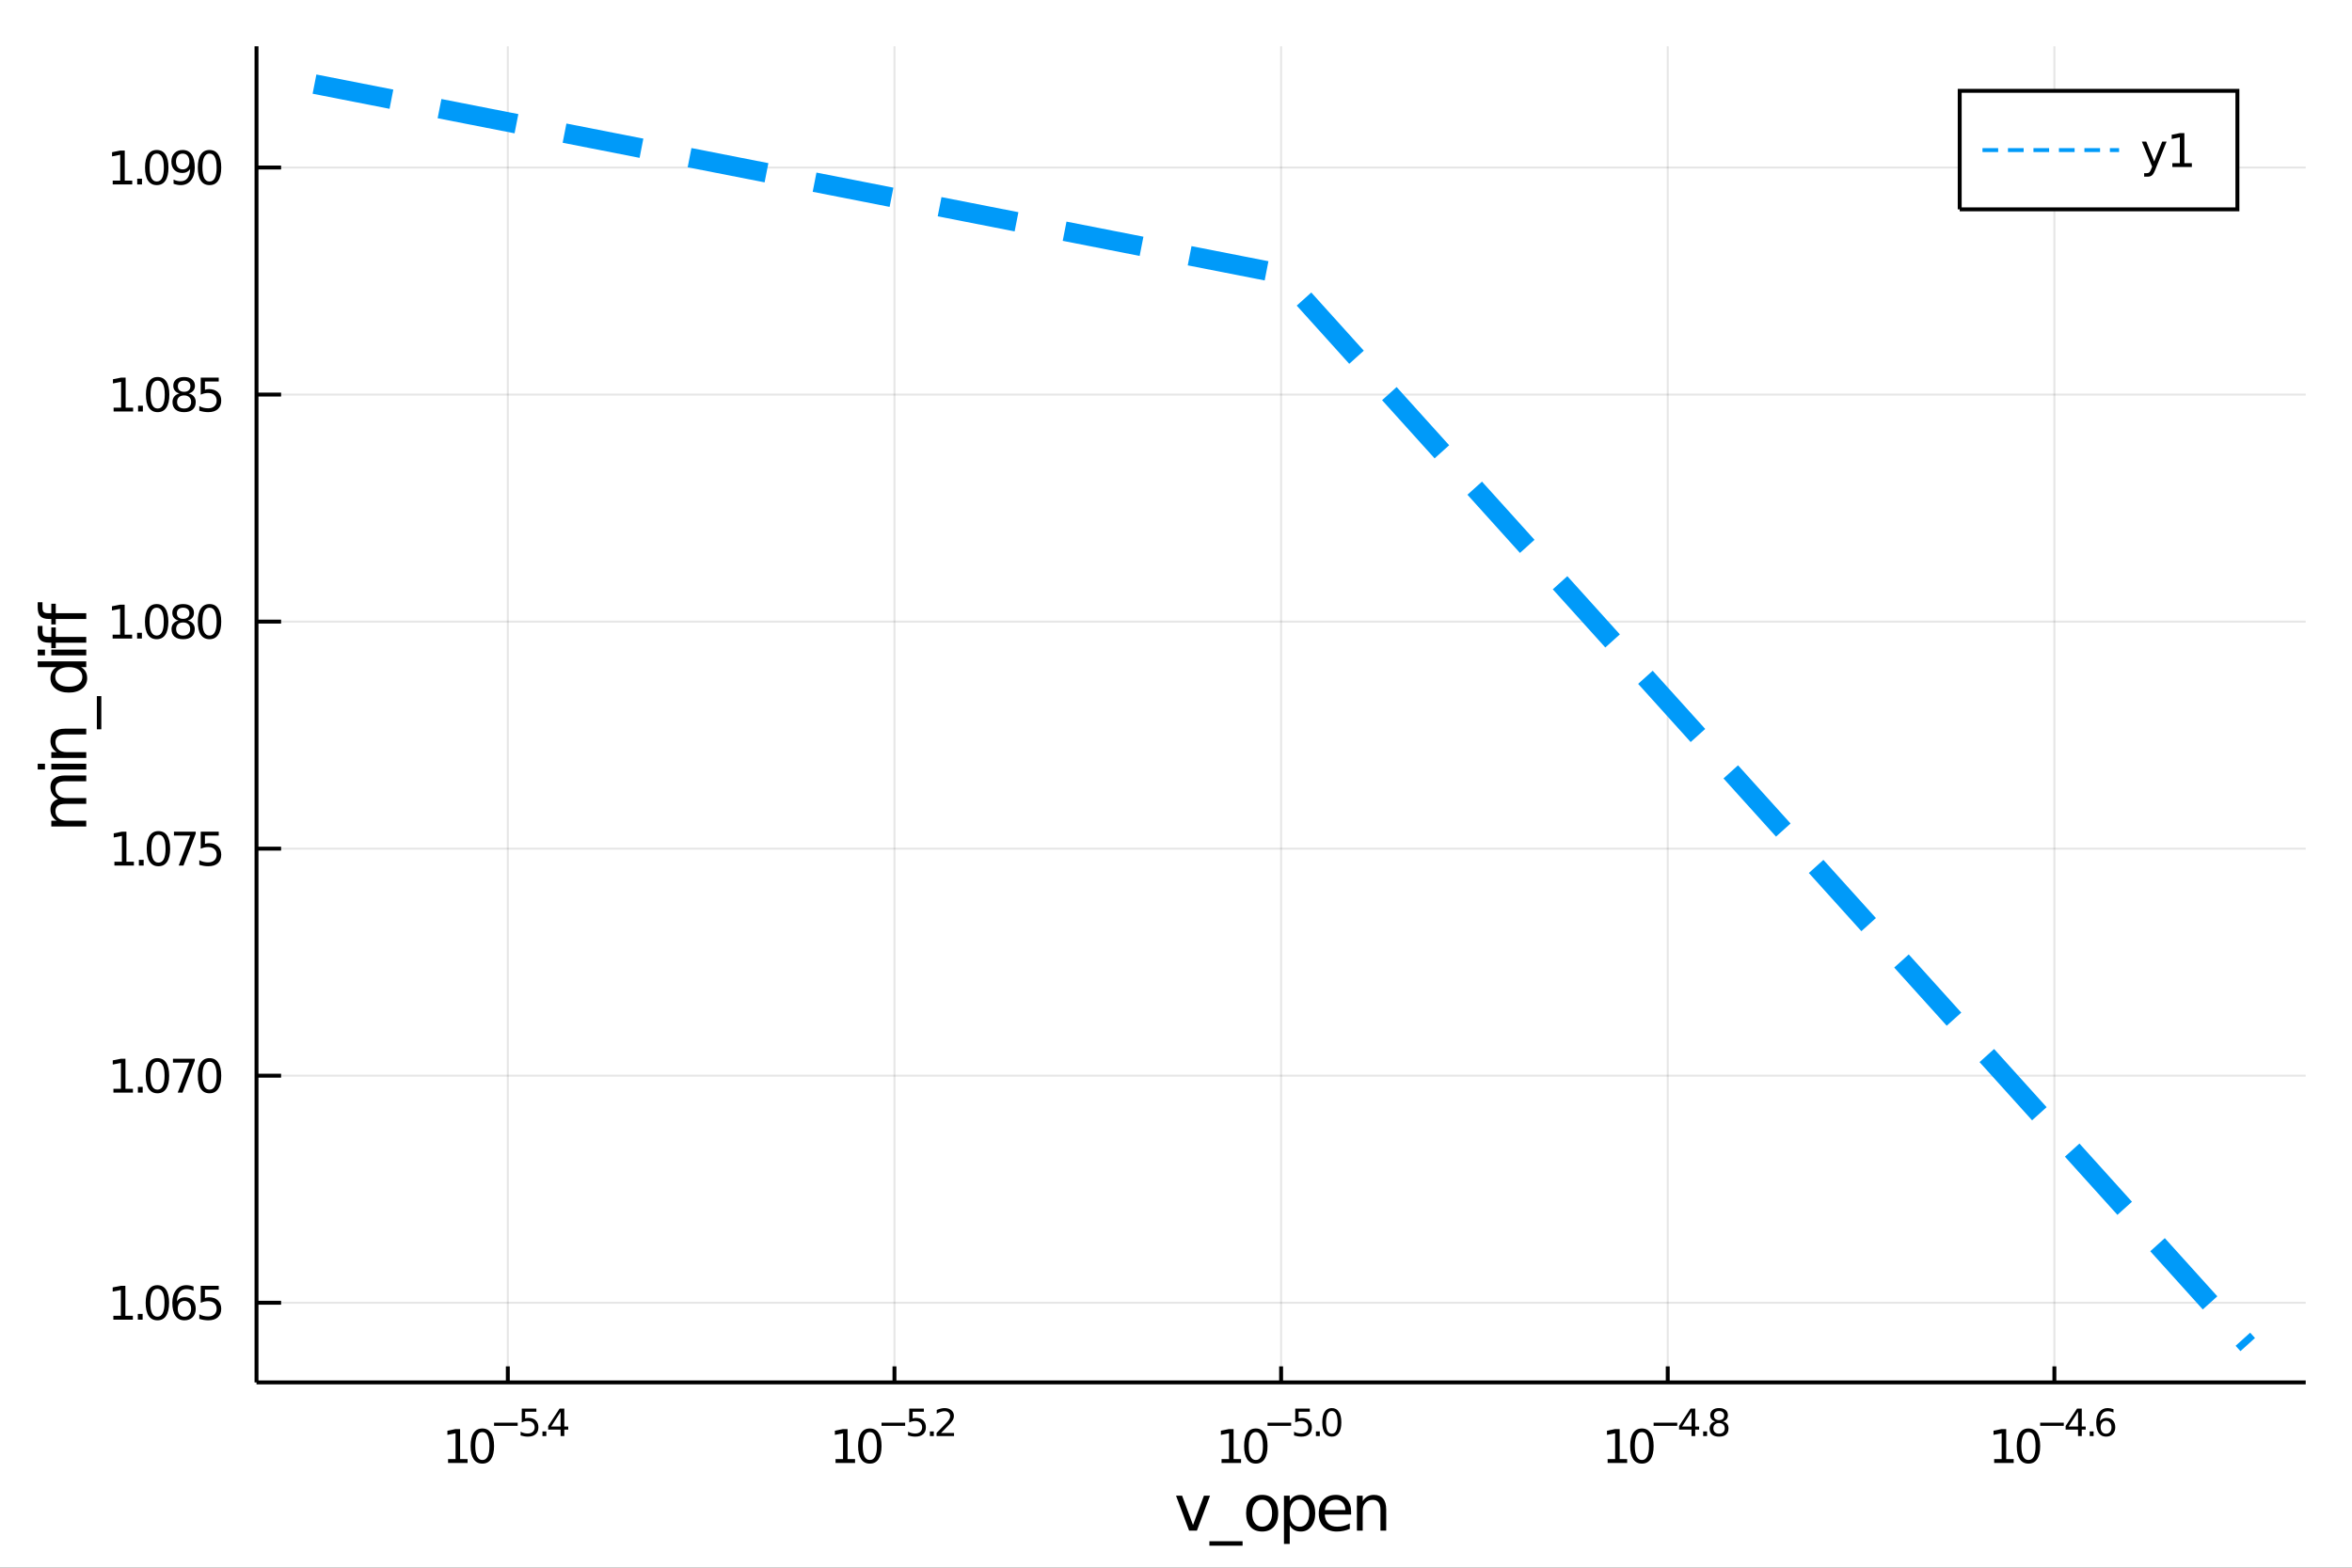 <?xml version="1.0" encoding="utf-8"?>
<svg xmlns="http://www.w3.org/2000/svg" xmlns:xlink="http://www.w3.org/1999/xlink" width="600" height="400" viewBox="0 0 2400 1600">
<rect x="0" y="0" width="2400" height="1600" fill="#333333" stroke="none"/>
<defs>
  <clipPath id="clip880">
    <rect x="0" y="0" width="2400" height="1600"/>
  </clipPath>
</defs>
<path clip-path="url(#clip880)" d="
M0 1600 L2400 1600 L2400 0 L0 0  Z
  " fill="#ffffff" fill-rule="evenodd" fill-opacity="1"/>
<defs>
  <clipPath id="clip881">
    <rect x="480" y="0" width="1681" height="1600"/>
  </clipPath>
</defs>
<path clip-path="url(#clip880)" d="
M261.741 1410.9 L2352.76 1410.9 L2352.76 47.244 L261.741 47.244  Z
  " fill="#ffffff" fill-rule="evenodd" fill-opacity="1"/>
<defs>
  <clipPath id="clip882">
    <rect x="261" y="47" width="2092" height="1365"/>
  </clipPath>
</defs>
<polyline clip-path="url(#clip882)" style="stroke:#000000; stroke-width:2; stroke-opacity:0.1; fill:none" points="
  518.186,1410.9 518.186,47.244 
  "/>
<polyline clip-path="url(#clip882)" style="stroke:#000000; stroke-width:2; stroke-opacity:0.1; fill:none" points="
  912.717,1410.9 912.717,47.244 
  "/>
<polyline clip-path="url(#clip882)" style="stroke:#000000; stroke-width:2; stroke-opacity:0.1; fill:none" points="
  1307.25,1410.9 1307.25,47.244 
  "/>
<polyline clip-path="url(#clip882)" style="stroke:#000000; stroke-width:2; stroke-opacity:0.1; fill:none" points="
  1701.78,1410.9 1701.78,47.244 
  "/>
<polyline clip-path="url(#clip882)" style="stroke:#000000; stroke-width:2; stroke-opacity:0.1; fill:none" points="
  2096.31,1410.9 2096.31,47.244 
  "/>
<polyline clip-path="url(#clip880)" style="stroke:#000000; stroke-width:4; stroke-opacity:1; fill:none" points="
  261.741,1410.9 2352.76,1410.9 
  "/>
<polyline clip-path="url(#clip880)" style="stroke:#000000; stroke-width:4; stroke-opacity:1; fill:none" points="
  518.186,1410.9 518.186,1394.53 
  "/>
<polyline clip-path="url(#clip880)" style="stroke:#000000; stroke-width:4; stroke-opacity:1; fill:none" points="
  912.717,1410.9 912.717,1394.53 
  "/>
<polyline clip-path="url(#clip880)" style="stroke:#000000; stroke-width:4; stroke-opacity:1; fill:none" points="
  1307.25,1410.9 1307.25,1394.53 
  "/>
<polyline clip-path="url(#clip880)" style="stroke:#000000; stroke-width:4; stroke-opacity:1; fill:none" points="
  1701.78,1410.9 1701.78,1394.53 
  "/>
<polyline clip-path="url(#clip880)" style="stroke:#000000; stroke-width:4; stroke-opacity:1; fill:none" points="
  2096.31,1410.9 2096.31,1394.53 
  "/>
<path clip-path="url(#clip880)" d="M 0 0 M457.22 1489.17 L464.859 1489.17 L464.859 1462.8 L456.549 1464.47 L456.549 1460.21 L464.813 1458.54 L469.489 1458.54 L469.489 1489.17 L477.127 1489.17 L477.127 1493.1 L457.22 1493.1 L457.22 1489.17 Z" fill="#000000" fill-rule="evenodd" fill-opacity="1" /><path clip-path="url(#clip880)" d="M 0 0 M492.197 1461.62 Q488.586 1461.62 486.757 1465.19 Q484.951 1468.73 484.951 1475.86 Q484.951 1482.97 486.757 1486.53 Q488.586 1490.07 492.197 1490.07 Q495.831 1490.07 497.637 1486.53 Q499.465 1482.97 499.465 1475.86 Q499.465 1468.73 497.637 1465.19 Q495.831 1461.62 492.197 1461.62 M492.197 1457.92 Q498.007 1457.92 501.063 1462.53 Q504.141 1467.11 504.141 1475.86 Q504.141 1484.59 501.063 1489.19 Q498.007 1493.78 492.197 1493.78 Q486.387 1493.78 483.308 1489.19 Q480.252 1484.59 480.252 1475.86 Q480.252 1467.11 483.308 1462.53 Q486.387 1457.92 492.197 1457.92 Z" fill="#000000" fill-rule="evenodd" fill-opacity="1" /><path clip-path="url(#clip880)" d="M 0 0 M504.141 1452.02 L528.253 1452.02 L528.253 1455.22 L504.141 1455.22 L504.141 1452.02 Z" fill="#000000" fill-rule="evenodd" fill-opacity="1" /><path clip-path="url(#clip880)" d="M 0 0 M532.409 1437.61 L547.324 1437.61 L547.324 1440.81 L535.889 1440.81 L535.889 1447.69 Q536.716 1447.41 537.544 1447.28 Q538.371 1447.13 539.199 1447.13 Q543.901 1447.13 546.647 1449.71 Q549.393 1452.28 549.393 1456.68 Q549.393 1461.22 546.572 1463.74 Q543.75 1466.24 538.616 1466.24 Q536.848 1466.24 535.005 1465.94 Q533.18 1465.64 531.224 1465.04 L531.224 1461.22 Q532.917 1462.14 534.723 1462.59 Q536.528 1463.04 538.541 1463.04 Q541.794 1463.04 543.694 1461.33 Q545.594 1459.62 545.594 1456.68 Q545.594 1453.75 543.694 1452.04 Q541.794 1450.33 538.541 1450.33 Q537.017 1450.33 535.494 1450.67 Q533.989 1451 532.409 1451.72 L532.409 1437.61 Z" fill="#000000" fill-rule="evenodd" fill-opacity="1" /><path clip-path="url(#clip880)" d="M 0 0 M553.512 1460.92 L557.48 1460.92 L557.48 1465.69 L553.512 1465.69 L553.512 1460.92 Z" fill="#000000" fill-rule="evenodd" fill-opacity="1" /><path clip-path="url(#clip880)" d="M 0 0 M572.037 1440.92 L562.445 1455.91 L572.037 1455.91 L572.037 1440.92 M571.04 1437.61 L575.818 1437.61 L575.818 1455.91 L579.824 1455.91 L579.824 1459.07 L575.818 1459.07 L575.818 1465.69 L572.037 1465.69 L572.037 1459.07 L559.361 1459.07 L559.361 1455.41 L571.04 1437.61 Z" fill="#000000" fill-rule="evenodd" fill-opacity="1" /><path clip-path="url(#clip880)" d="M 0 0 M852.598 1489.17 L860.236 1489.17 L860.236 1462.8 L851.926 1464.47 L851.926 1460.21 L860.19 1458.54 L864.866 1458.54 L864.866 1489.17 L872.505 1489.17 L872.505 1493.1 L852.598 1493.1 L852.598 1489.17 Z" fill="#000000" fill-rule="evenodd" fill-opacity="1" /><path clip-path="url(#clip880)" d="M 0 0 M887.574 1461.62 Q883.963 1461.62 882.134 1465.19 Q880.329 1468.73 880.329 1475.86 Q880.329 1482.97 882.134 1486.53 Q883.963 1490.07 887.574 1490.07 Q891.209 1490.07 893.014 1486.53 Q894.843 1482.97 894.843 1475.86 Q894.843 1468.73 893.014 1465.19 Q891.209 1461.62 887.574 1461.62 M887.574 1457.92 Q893.384 1457.92 896.44 1462.53 Q899.519 1467.11 899.519 1475.86 Q899.519 1484.59 896.44 1489.19 Q893.384 1493.78 887.574 1493.78 Q881.764 1493.78 878.685 1489.19 Q875.63 1484.59 875.63 1475.86 Q875.63 1467.11 878.685 1462.53 Q881.764 1457.92 887.574 1457.92 Z" fill="#000000" fill-rule="evenodd" fill-opacity="1" /><path clip-path="url(#clip880)" d="M 0 0 M899.519 1452.02 L923.63 1452.02 L923.63 1455.22 L899.519 1455.22 L899.519 1452.02 Z" fill="#000000" fill-rule="evenodd" fill-opacity="1" /><path clip-path="url(#clip880)" d="M 0 0 M927.787 1437.61 L942.701 1437.61 L942.701 1440.81 L931.266 1440.81 L931.266 1447.69 Q932.094 1447.41 932.921 1447.28 Q933.749 1447.13 934.576 1447.13 Q939.278 1447.13 942.024 1449.71 Q944.77 1452.28 944.77 1456.68 Q944.77 1461.22 941.949 1463.74 Q939.128 1466.24 933.993 1466.24 Q932.225 1466.24 930.382 1465.94 Q928.558 1465.64 926.602 1465.04 L926.602 1461.22 Q928.295 1462.14 930.1 1462.59 Q931.906 1463.04 933.918 1463.04 Q937.172 1463.04 939.071 1461.33 Q940.971 1459.62 940.971 1456.68 Q940.971 1453.75 939.071 1452.04 Q937.172 1450.33 933.918 1450.33 Q932.395 1450.33 930.871 1450.67 Q929.367 1451 927.787 1451.72 L927.787 1437.61 Z" fill="#000000" fill-rule="evenodd" fill-opacity="1" /><path clip-path="url(#clip880)" d="M 0 0 M948.889 1460.92 L952.857 1460.92 L952.857 1465.69 L948.889 1465.69 L948.889 1460.92 Z" fill="#000000" fill-rule="evenodd" fill-opacity="1" /><path clip-path="url(#clip880)" d="M 0 0 M960.249 1462.5 L973.508 1462.5 L973.508 1465.69 L955.679 1465.69 L955.679 1462.5 Q957.842 1460.26 961.565 1456.5 Q965.308 1452.72 966.267 1451.63 Q968.092 1449.58 968.806 1448.16 Q969.54 1446.74 969.54 1445.36 Q969.54 1443.12 967.96 1441.71 Q966.399 1440.3 963.879 1440.3 Q962.092 1440.3 960.098 1440.92 Q958.124 1441.54 955.867 1442.8 L955.867 1438.97 Q958.161 1438.05 960.155 1437.58 Q962.149 1437.11 963.804 1437.11 Q968.167 1437.11 970.762 1439.29 Q973.358 1441.47 973.358 1445.12 Q973.358 1446.85 972.7 1448.41 Q972.06 1449.95 970.349 1452.06 Q969.879 1452.6 967.358 1455.22 Q964.838 1457.81 960.249 1462.5 Z" fill="#000000" fill-rule="evenodd" fill-opacity="1" /><path clip-path="url(#clip880)" d="M 0 0 M1246.48 1489.17 L1254.12 1489.17 L1254.12 1462.8 L1245.81 1464.47 L1245.81 1460.21 L1254.07 1458.54 L1258.75 1458.54 L1258.75 1489.17 L1266.39 1489.17 L1266.39 1493.1 L1246.48 1493.1 L1246.48 1489.17 Z" fill="#000000" fill-rule="evenodd" fill-opacity="1" /><path clip-path="url(#clip880)" d="M 0 0 M1281.46 1461.62 Q1277.85 1461.62 1276.02 1465.19 Q1274.21 1468.73 1274.21 1475.86 Q1274.21 1482.97 1276.02 1486.53 Q1277.85 1490.07 1281.46 1490.07 Q1285.09 1490.07 1286.9 1486.53 Q1288.72 1482.97 1288.72 1475.86 Q1288.72 1468.73 1286.9 1465.19 Q1285.09 1461.62 1281.46 1461.62 M1281.46 1457.92 Q1287.27 1457.92 1290.32 1462.53 Q1293.4 1467.11 1293.4 1475.86 Q1293.4 1484.59 1290.32 1489.19 Q1287.27 1493.78 1281.46 1493.78 Q1275.65 1493.78 1272.57 1489.19 Q1269.51 1484.59 1269.51 1475.86 Q1269.51 1467.11 1272.57 1462.53 Q1275.65 1457.92 1281.46 1457.92 Z" fill="#000000" fill-rule="evenodd" fill-opacity="1" /><path clip-path="url(#clip880)" d="M 0 0 M1293.4 1452.02 L1317.51 1452.02 L1317.51 1455.22 L1293.4 1455.22 L1293.4 1452.02 Z" fill="#000000" fill-rule="evenodd" fill-opacity="1" /><path clip-path="url(#clip880)" d="M 0 0 M1321.67 1437.61 L1336.58 1437.61 L1336.58 1440.81 L1325.15 1440.81 L1325.15 1447.69 Q1325.98 1447.41 1326.8 1447.28 Q1327.63 1447.13 1328.46 1447.13 Q1333.16 1447.13 1335.91 1449.71 Q1338.65 1452.28 1338.65 1456.68 Q1338.65 1461.22 1335.83 1463.74 Q1333.01 1466.24 1327.88 1466.24 Q1326.11 1466.24 1324.26 1465.94 Q1322.44 1465.64 1320.48 1465.04 L1320.48 1461.22 Q1322.18 1462.14 1323.98 1462.59 Q1325.79 1463.04 1327.8 1463.04 Q1331.05 1463.04 1332.95 1461.33 Q1334.85 1459.62 1334.85 1456.68 Q1334.85 1453.75 1332.95 1452.04 Q1331.05 1450.33 1327.8 1450.33 Q1326.28 1450.33 1324.75 1450.67 Q1323.25 1451 1321.67 1451.72 L1321.67 1437.61 Z" fill="#000000" fill-rule="evenodd" fill-opacity="1" /><path clip-path="url(#clip880)" d="M 0 0 M1342.77 1460.92 L1346.74 1460.92 L1346.74 1465.69 L1342.77 1465.69 L1342.77 1460.92 Z" fill="#000000" fill-rule="evenodd" fill-opacity="1" /><path clip-path="url(#clip880)" d="M 0 0 M1358.98 1440.11 Q1356.05 1440.11 1354.56 1443.01 Q1353.1 1445.89 1353.1 1451.68 Q1353.1 1457.46 1354.56 1460.35 Q1356.05 1463.23 1358.98 1463.23 Q1361.94 1463.23 1363.4 1460.35 Q1364.89 1457.46 1364.89 1451.68 Q1364.89 1445.89 1363.4 1443.01 Q1361.94 1440.11 1358.98 1440.11 M1358.98 1437.11 Q1363.7 1437.11 1366.19 1440.85 Q1368.69 1444.57 1368.69 1451.68 Q1368.69 1458.77 1366.19 1462.51 Q1363.7 1466.24 1358.98 1466.24 Q1354.26 1466.24 1351.76 1462.51 Q1349.28 1458.77 1349.28 1451.68 Q1349.28 1444.57 1351.76 1440.85 Q1354.26 1437.11 1358.98 1437.11 Z" fill="#000000" fill-rule="evenodd" fill-opacity="1" /><path clip-path="url(#clip880)" d="M 0 0 M1640.45 1489.17 L1648.09 1489.17 L1648.09 1462.8 L1639.78 1464.47 L1639.78 1460.21 L1648.04 1458.54 L1652.72 1458.54 L1652.72 1489.17 L1660.35 1489.17 L1660.35 1493.1 L1640.45 1493.1 L1640.45 1489.17 Z" fill="#000000" fill-rule="evenodd" fill-opacity="1" /><path clip-path="url(#clip880)" d="M 0 0 M1675.42 1461.62 Q1671.81 1461.62 1669.98 1465.19 Q1668.18 1468.73 1668.18 1475.86 Q1668.18 1482.97 1669.98 1486.53 Q1671.81 1490.07 1675.42 1490.07 Q1679.06 1490.07 1680.86 1486.53 Q1682.69 1482.97 1682.69 1475.86 Q1682.69 1468.73 1680.86 1465.19 Q1679.06 1461.62 1675.42 1461.62 M1675.42 1457.92 Q1681.23 1457.92 1684.29 1462.53 Q1687.37 1467.11 1687.37 1475.86 Q1687.37 1484.59 1684.29 1489.19 Q1681.23 1493.78 1675.42 1493.78 Q1669.61 1493.78 1666.53 1489.19 Q1663.48 1484.59 1663.48 1475.86 Q1663.48 1467.11 1666.53 1462.53 Q1669.61 1457.92 1675.42 1457.92 Z" fill="#000000" fill-rule="evenodd" fill-opacity="1" /><path clip-path="url(#clip880)" d="M 0 0 M1687.37 1452.02 L1711.48 1452.02 L1711.48 1455.22 L1687.37 1455.22 L1687.37 1452.02 Z" fill="#000000" fill-rule="evenodd" fill-opacity="1" /><path clip-path="url(#clip880)" d="M 0 0 M1726.04 1440.92 L1716.44 1455.91 L1726.04 1455.91 L1726.04 1440.92 M1725.04 1437.61 L1729.82 1437.61 L1729.82 1455.91 L1733.82 1455.91 L1733.82 1459.07 L1729.82 1459.07 L1729.82 1465.69 L1726.04 1465.69 L1726.04 1459.07 L1713.36 1459.07 L1713.36 1455.41 L1725.04 1437.61 Z" fill="#000000" fill-rule="evenodd" fill-opacity="1" /><path clip-path="url(#clip880)" d="M 0 0 M1737.94 1460.92 L1741.91 1460.92 L1741.91 1465.69 L1737.94 1465.69 L1737.94 1460.92 Z" fill="#000000" fill-rule="evenodd" fill-opacity="1" /><path clip-path="url(#clip880)" d="M 0 0 M1754.15 1452.36 Q1751.45 1452.36 1749.88 1453.81 Q1748.34 1455.26 1748.34 1457.79 Q1748.34 1460.33 1749.88 1461.78 Q1751.45 1463.23 1754.15 1463.23 Q1756.86 1463.23 1758.42 1461.78 Q1759.98 1460.31 1759.98 1457.79 Q1759.98 1455.26 1758.42 1453.81 Q1756.88 1452.36 1754.15 1452.36 M1750.35 1450.74 Q1747.91 1450.14 1746.54 1448.47 Q1745.18 1446.79 1745.18 1444.38 Q1745.18 1441.02 1747.57 1439.06 Q1749.98 1437.11 1754.15 1437.11 Q1758.35 1437.11 1760.74 1439.06 Q1763.13 1441.02 1763.13 1444.38 Q1763.13 1446.79 1761.75 1448.47 Q1760.4 1450.14 1757.97 1450.74 Q1760.72 1451.38 1762.24 1453.24 Q1763.78 1455.1 1763.78 1457.79 Q1763.78 1461.88 1761.28 1464.06 Q1758.8 1466.24 1754.15 1466.24 Q1749.51 1466.24 1747.01 1464.06 Q1744.52 1461.88 1744.52 1457.79 Q1744.52 1455.1 1746.07 1453.24 Q1747.61 1451.38 1750.35 1450.74 M1748.96 1444.74 Q1748.96 1446.92 1750.32 1448.15 Q1751.69 1449.37 1754.15 1449.37 Q1756.6 1449.37 1757.97 1448.15 Q1759.36 1446.92 1759.36 1444.74 Q1759.36 1442.56 1757.97 1441.34 Q1756.6 1440.11 1754.15 1440.11 Q1751.69 1440.11 1750.32 1441.34 Q1748.96 1442.56 1748.96 1444.74 Z" fill="#000000" fill-rule="evenodd" fill-opacity="1" /><path clip-path="url(#clip880)" d="M 0 0 M2034.87 1489.17 L2042.51 1489.17 L2042.51 1462.8 L2034.2 1464.47 L2034.2 1460.21 L2042.47 1458.54 L2047.14 1458.54 L2047.14 1489.17 L2054.78 1489.17 L2054.78 1493.1 L2034.87 1493.1 L2034.87 1489.17 Z" fill="#000000" fill-rule="evenodd" fill-opacity="1" /><path clip-path="url(#clip880)" d="M 0 0 M2069.85 1461.62 Q2066.24 1461.62 2064.41 1465.19 Q2062.61 1468.73 2062.61 1475.86 Q2062.61 1482.97 2064.41 1486.53 Q2066.24 1490.07 2069.85 1490.07 Q2073.49 1490.07 2075.29 1486.53 Q2077.12 1482.97 2077.12 1475.86 Q2077.12 1468.73 2075.29 1465.19 Q2073.49 1461.62 2069.85 1461.62 M2069.85 1457.92 Q2075.66 1457.92 2078.72 1462.53 Q2081.8 1467.11 2081.8 1475.86 Q2081.8 1484.59 2078.72 1489.19 Q2075.66 1493.78 2069.85 1493.78 Q2064.04 1493.78 2060.96 1489.19 Q2057.91 1484.59 2057.91 1475.86 Q2057.91 1467.11 2060.96 1462.53 Q2064.04 1457.92 2069.85 1457.92 Z" fill="#000000" fill-rule="evenodd" fill-opacity="1" /><path clip-path="url(#clip880)" d="M 0 0 M2081.8 1452.02 L2105.91 1452.02 L2105.91 1455.22 L2081.8 1455.22 L2081.8 1452.02 Z" fill="#000000" fill-rule="evenodd" fill-opacity="1" /><path clip-path="url(#clip880)" d="M 0 0 M2120.46 1440.92 L2110.87 1455.91 L2120.46 1455.91 L2120.46 1440.92 M2119.47 1437.61 L2124.24 1437.61 L2124.24 1455.91 L2128.25 1455.91 L2128.25 1459.07 L2124.24 1459.07 L2124.24 1465.69 L2120.46 1465.69 L2120.46 1459.07 L2107.79 1459.07 L2107.79 1455.41 L2119.47 1437.61 Z" fill="#000000" fill-rule="evenodd" fill-opacity="1" /><path clip-path="url(#clip880)" d="M 0 0 M2132.37 1460.92 L2136.34 1460.92 L2136.34 1465.69 L2132.37 1465.69 L2132.37 1460.92 Z" fill="#000000" fill-rule="evenodd" fill-opacity="1" /><path clip-path="url(#clip880)" d="M 0 0 M2149.05 1450.14 Q2146.49 1450.14 2144.99 1451.89 Q2143.5 1453.64 2143.5 1456.68 Q2143.5 1459.71 2144.99 1461.48 Q2146.49 1463.23 2149.05 1463.23 Q2151.61 1463.23 2153.1 1461.48 Q2154.6 1459.71 2154.6 1456.68 Q2154.6 1453.64 2153.1 1451.89 Q2151.61 1450.14 2149.05 1450.14 M2156.59 1438.23 L2156.59 1441.69 Q2155.16 1441.02 2153.7 1440.66 Q2152.25 1440.3 2150.82 1440.3 Q2147.06 1440.3 2145.06 1442.84 Q2143.09 1445.38 2142.81 1450.52 Q2143.92 1448.88 2145.59 1448.01 Q2147.27 1447.13 2149.28 1447.13 Q2153.51 1447.13 2155.95 1449.71 Q2158.42 1452.26 2158.42 1456.68 Q2158.42 1461.01 2155.86 1463.62 Q2153.3 1466.24 2149.05 1466.24 Q2144.18 1466.24 2141.6 1462.51 Q2139.03 1458.77 2139.03 1451.68 Q2139.03 1445.02 2142.19 1441.07 Q2145.35 1437.11 2150.67 1437.11 Q2152.1 1437.11 2153.55 1437.39 Q2155.01 1437.67 2156.59 1438.23 Z" fill="#000000" fill-rule="evenodd" fill-opacity="1" /><path clip-path="url(#clip880)" d="M 0 0 M1200.02 1526.54 L1206.22 1526.54 L1217.36 1556.46 L1228.5 1526.54 L1234.71 1526.54 L1221.34 1562.19 L1213.39 1562.19 L1200.02 1526.54 Z" fill="#000000" fill-rule="evenodd" fill-opacity="1" /><path clip-path="url(#clip880)" d="M 0 0 M1267.94 1573.01 L1267.94 1577.56 L1234.07 1577.56 L1234.07 1573.01 L1267.94 1573.01 Z" fill="#000000" fill-rule="evenodd" fill-opacity="1" /><path clip-path="url(#clip880)" d="M 0 0 M1287.9 1530.64 Q1283.19 1530.64 1280.45 1534.34 Q1277.71 1538 1277.71 1544.39 Q1277.71 1550.79 1280.42 1554.48 Q1283.15 1558.14 1287.9 1558.14 Q1292.58 1558.14 1295.31 1554.45 Q1298.05 1550.76 1298.05 1544.39 Q1298.05 1538.06 1295.31 1534.37 Q1292.58 1530.64 1287.9 1530.64 M1287.9 1525.68 Q1295.54 1525.68 1299.9 1530.64 Q1304.26 1535.61 1304.26 1544.39 Q1304.26 1553.15 1299.9 1558.14 Q1295.54 1563.11 1287.9 1563.11 Q1280.23 1563.11 1275.87 1558.14 Q1271.54 1553.15 1271.54 1544.39 Q1271.54 1535.61 1275.87 1530.64 Q1280.23 1525.68 1287.9 1525.68 Z" fill="#000000" fill-rule="evenodd" fill-opacity="1" /><path clip-path="url(#clip880)" d="M 0 0 M1316.06 1556.84 L1316.06 1575.74 L1310.18 1575.74 L1310.18 1526.54 L1316.06 1526.54 L1316.06 1531.95 Q1317.91 1528.77 1320.71 1527.24 Q1323.54 1525.68 1327.46 1525.68 Q1333.95 1525.68 1337.99 1530.83 Q1342.07 1535.99 1342.07 1544.39 Q1342.07 1552.8 1337.99 1557.95 Q1333.95 1563.11 1327.46 1563.11 Q1323.54 1563.11 1320.71 1561.58 Q1317.91 1560.02 1316.06 1556.84 M1335.99 1544.39 Q1335.99 1537.93 1333.32 1534.27 Q1330.67 1530.58 1326.03 1530.58 Q1321.38 1530.58 1318.71 1534.27 Q1316.06 1537.93 1316.06 1544.39 Q1316.06 1550.85 1318.71 1554.55 Q1321.38 1558.21 1326.03 1558.21 Q1330.67 1558.21 1333.32 1554.55 Q1335.99 1550.85 1335.99 1544.39 Z" fill="#000000" fill-rule="evenodd" fill-opacity="1" /><path clip-path="url(#clip880)" d="M 0 0 M1378.7 1542.9 L1378.7 1545.76 L1351.78 1545.76 Q1352.16 1551.81 1355.41 1554.99 Q1358.68 1558.14 1364.51 1558.14 Q1367.88 1558.14 1371.03 1557.32 Q1374.22 1556.49 1377.33 1554.83 L1377.33 1560.37 Q1374.18 1561.71 1370.87 1562.41 Q1367.56 1563.11 1364.16 1563.11 Q1355.63 1563.11 1350.63 1558.14 Q1345.67 1553.18 1345.67 1544.71 Q1345.67 1535.96 1350.38 1530.83 Q1355.12 1525.68 1363.14 1525.68 Q1370.33 1525.68 1374.5 1530.33 Q1378.7 1534.94 1378.7 1542.9 M1372.85 1541.18 Q1372.78 1536.37 1370.14 1533.51 Q1367.53 1530.64 1363.2 1530.64 Q1358.3 1530.64 1355.34 1533.41 Q1352.41 1536.18 1351.97 1541.21 L1372.85 1541.18 Z" fill="#000000" fill-rule="evenodd" fill-opacity="1" /><path clip-path="url(#clip880)" d="M 0 0 M1414.48 1540.67 L1414.48 1562.19 L1408.62 1562.19 L1408.62 1540.86 Q1408.62 1535.8 1406.65 1533.29 Q1404.68 1530.77 1400.73 1530.77 Q1395.99 1530.77 1393.25 1533.79 Q1390.51 1536.82 1390.51 1542.04 L1390.51 1562.19 L1384.62 1562.19 L1384.62 1526.54 L1390.51 1526.54 L1390.51 1532.08 Q1392.61 1528.86 1395.45 1527.27 Q1398.31 1525.68 1402.03 1525.68 Q1408.18 1525.68 1411.33 1529.5 Q1414.48 1533.29 1414.48 1540.67 Z" fill="#000000" fill-rule="evenodd" fill-opacity="1" /><polyline clip-path="url(#clip882)" style="stroke:#000000; stroke-width:2; stroke-opacity:0.1; fill:none" points="
  261.741,1329.59 2352.76,1329.59 
  "/>
<polyline clip-path="url(#clip882)" style="stroke:#000000; stroke-width:2; stroke-opacity:0.1; fill:none" points="
  261.741,1097.87 2352.76,1097.87 
  "/>
<polyline clip-path="url(#clip882)" style="stroke:#000000; stroke-width:2; stroke-opacity:0.1; fill:none" points="
  261.741,866.143 2352.76,866.143 
  "/>
<polyline clip-path="url(#clip882)" style="stroke:#000000; stroke-width:2; stroke-opacity:0.1; fill:none" points="
  261.741,634.42 2352.76,634.42 
  "/>
<polyline clip-path="url(#clip882)" style="stroke:#000000; stroke-width:2; stroke-opacity:0.1; fill:none" points="
  261.741,402.698 2352.76,402.698 
  "/>
<polyline clip-path="url(#clip882)" style="stroke:#000000; stroke-width:2; stroke-opacity:0.1; fill:none" points="
  261.741,170.975 2352.76,170.975 
  "/>
<polyline clip-path="url(#clip880)" style="stroke:#000000; stroke-width:4; stroke-opacity:1; fill:none" points="
  261.741,1410.9 261.741,47.244 
  "/>
<polyline clip-path="url(#clip880)" style="stroke:#000000; stroke-width:4; stroke-opacity:1; fill:none" points="
  261.741,1329.59 286.833,1329.59 
  "/>
<polyline clip-path="url(#clip880)" style="stroke:#000000; stroke-width:4; stroke-opacity:1; fill:none" points="
  261.741,1097.87 286.833,1097.87 
  "/>
<polyline clip-path="url(#clip880)" style="stroke:#000000; stroke-width:4; stroke-opacity:1; fill:none" points="
  261.741,866.143 286.833,866.143 
  "/>
<polyline clip-path="url(#clip880)" style="stroke:#000000; stroke-width:4; stroke-opacity:1; fill:none" points="
  261.741,634.42 286.833,634.42 
  "/>
<polyline clip-path="url(#clip880)" style="stroke:#000000; stroke-width:4; stroke-opacity:1; fill:none" points="
  261.741,402.698 286.833,402.698 
  "/>
<polyline clip-path="url(#clip880)" style="stroke:#000000; stroke-width:4; stroke-opacity:1; fill:none" points="
  261.741,170.975 286.833,170.975 
  "/>
<path clip-path="url(#clip880)" d="M 0 0 M115.672 1342.93 L123.311 1342.93 L123.311 1316.57 L115.001 1318.23 L115.001 1313.98 L123.265 1312.31 L127.941 1312.31 L127.941 1342.93 L135.579 1342.93 L135.579 1346.87 L115.672 1346.87 L115.672 1342.93 Z" fill="#000000" fill-rule="evenodd" fill-opacity="1" /><path clip-path="url(#clip880)" d="M 0 0 M140.649 1340.99 L145.533 1340.99 L145.533 1346.87 L140.649 1346.87 L140.649 1340.99 Z" fill="#000000" fill-rule="evenodd" fill-opacity="1" /><path clip-path="url(#clip880)" d="M 0 0 M160.603 1315.39 Q156.991 1315.39 155.163 1318.95 Q153.357 1322.49 153.357 1329.62 Q153.357 1336.73 155.163 1340.29 Q156.991 1343.84 160.603 1343.84 Q164.237 1343.84 166.042 1340.29 Q167.871 1336.73 167.871 1329.62 Q167.871 1322.49 166.042 1318.95 Q164.237 1315.39 160.603 1315.39 M160.603 1311.68 Q166.413 1311.68 169.468 1316.29 Q172.547 1320.87 172.547 1329.62 Q172.547 1338.35 169.468 1342.96 Q166.413 1347.54 160.603 1347.54 Q154.792 1347.54 151.714 1342.96 Q148.658 1338.35 148.658 1329.62 Q148.658 1320.87 151.714 1316.29 Q154.792 1311.68 160.603 1311.68 Z" fill="#000000" fill-rule="evenodd" fill-opacity="1" /><path clip-path="url(#clip880)" d="M 0 0 M188.195 1327.72 Q185.047 1327.72 183.195 1329.88 Q181.366 1332.03 181.366 1335.78 Q181.366 1339.51 183.195 1341.68 Q185.047 1343.84 188.195 1343.84 Q191.343 1343.84 193.172 1341.68 Q195.024 1339.51 195.024 1335.78 Q195.024 1332.03 193.172 1329.88 Q191.343 1327.72 188.195 1327.72 M197.477 1313.07 L197.477 1317.33 Q195.718 1316.5 193.913 1316.06 Q192.13 1315.62 190.371 1315.62 Q185.741 1315.62 183.288 1318.74 Q180.857 1321.87 180.51 1328.19 Q181.876 1326.17 183.936 1325.11 Q185.996 1324.02 188.473 1324.02 Q193.681 1324.02 196.69 1327.19 Q199.723 1330.34 199.723 1335.78 Q199.723 1341.1 196.575 1344.32 Q193.426 1347.54 188.195 1347.54 Q182.2 1347.54 179.028 1342.96 Q175.857 1338.35 175.857 1329.62 Q175.857 1321.43 179.746 1316.57 Q183.635 1311.68 190.186 1311.68 Q191.945 1311.68 193.727 1312.03 Q195.533 1312.38 197.477 1313.07 Z" fill="#000000" fill-rule="evenodd" fill-opacity="1" /><path clip-path="url(#clip880)" d="M 0 0 M204.838 1312.31 L223.195 1312.31 L223.195 1316.24 L209.121 1316.24 L209.121 1324.72 Q210.139 1324.37 211.158 1324.21 Q212.176 1324.02 213.195 1324.02 Q218.982 1324.02 222.361 1327.19 Q225.741 1330.36 225.741 1335.78 Q225.741 1341.36 222.269 1344.46 Q218.797 1347.54 212.477 1347.54 Q210.301 1347.54 208.033 1347.17 Q205.787 1346.8 203.38 1346.06 L203.38 1341.36 Q205.463 1342.49 207.686 1343.05 Q209.908 1343.6 212.385 1343.6 Q216.389 1343.6 218.727 1341.5 Q221.065 1339.39 221.065 1335.78 Q221.065 1332.17 218.727 1330.06 Q216.389 1327.96 212.385 1327.96 Q210.51 1327.96 208.635 1328.37 Q206.783 1328.79 204.838 1329.67 L204.838 1312.31 Z" fill="#000000" fill-rule="evenodd" fill-opacity="1" /><path clip-path="url(#clip880)" d="M 0 0 M115.742 1111.21 L123.38 1111.21 L123.38 1084.84 L115.07 1086.51 L115.07 1082.25 L123.334 1080.59 L128.01 1080.59 L128.01 1111.21 L135.649 1111.21 L135.649 1115.15 L115.742 1115.15 L115.742 1111.21 Z" fill="#000000" fill-rule="evenodd" fill-opacity="1" /><path clip-path="url(#clip880)" d="M 0 0 M140.718 1109.27 L145.603 1109.27 L145.603 1115.15 L140.718 1115.15 L140.718 1109.27 Z" fill="#000000" fill-rule="evenodd" fill-opacity="1" /><path clip-path="url(#clip880)" d="M 0 0 M160.672 1083.66 Q157.061 1083.66 155.232 1087.23 Q153.427 1090.77 153.427 1097.9 Q153.427 1105.01 155.232 1108.57 Q157.061 1112.11 160.672 1112.11 Q164.306 1112.11 166.112 1108.57 Q167.94 1105.01 167.94 1097.9 Q167.94 1090.77 166.112 1087.23 Q164.306 1083.66 160.672 1083.66 M160.672 1079.96 Q166.482 1079.96 169.538 1084.57 Q172.616 1089.15 172.616 1097.9 Q172.616 1106.63 169.538 1111.23 Q166.482 1115.82 160.672 1115.82 Q154.862 1115.82 151.783 1111.23 Q148.728 1106.63 148.728 1097.9 Q148.728 1089.15 151.783 1084.57 Q154.862 1079.96 160.672 1079.96 Z" fill="#000000" fill-rule="evenodd" fill-opacity="1" /><path clip-path="url(#clip880)" d="M 0 0 M176.505 1080.59 L198.727 1080.59 L198.727 1082.58 L186.181 1115.15 L181.297 1115.15 L193.102 1084.52 L176.505 1084.52 L176.505 1080.59 Z" fill="#000000" fill-rule="evenodd" fill-opacity="1" /><path clip-path="url(#clip880)" d="M 0 0 M213.797 1083.66 Q210.186 1083.66 208.357 1087.23 Q206.551 1090.77 206.551 1097.9 Q206.551 1105.01 208.357 1108.57 Q210.186 1112.11 213.797 1112.11 Q217.431 1112.11 219.236 1108.57 Q221.065 1105.01 221.065 1097.9 Q221.065 1090.77 219.236 1087.23 Q217.431 1083.66 213.797 1083.66 M213.797 1079.96 Q219.607 1079.96 222.662 1084.57 Q225.741 1089.15 225.741 1097.9 Q225.741 1106.63 222.662 1111.23 Q219.607 1115.82 213.797 1115.82 Q207.987 1115.82 204.908 1111.23 Q201.852 1106.63 201.852 1097.9 Q201.852 1089.15 204.908 1084.57 Q207.987 1079.96 213.797 1079.96 Z" fill="#000000" fill-rule="evenodd" fill-opacity="1" /><path clip-path="url(#clip880)" d="M 0 0 M116.737 879.488 L124.376 879.488 L124.376 853.122 L116.066 854.789 L116.066 850.53 L124.33 848.863 L129.005 848.863 L129.005 879.488 L136.644 879.488 L136.644 883.423 L116.737 883.423 L116.737 879.488 Z" fill="#000000" fill-rule="evenodd" fill-opacity="1" /><path clip-path="url(#clip880)" d="M 0 0 M141.714 877.544 L146.598 877.544 L146.598 883.423 L141.714 883.423 L141.714 877.544 Z" fill="#000000" fill-rule="evenodd" fill-opacity="1" /><path clip-path="url(#clip880)" d="M 0 0 M161.667 851.942 Q158.056 851.942 156.228 855.507 Q154.422 859.048 154.422 866.178 Q154.422 873.284 156.228 876.849 Q158.056 880.391 161.667 880.391 Q165.302 880.391 167.107 876.849 Q168.936 873.284 168.936 866.178 Q168.936 859.048 167.107 855.507 Q165.302 851.942 161.667 851.942 M161.667 848.238 Q167.477 848.238 170.533 852.845 Q173.612 857.428 173.612 866.178 Q173.612 874.905 170.533 879.511 Q167.477 884.094 161.667 884.094 Q155.857 884.094 152.778 879.511 Q149.723 874.905 149.723 866.178 Q149.723 857.428 152.778 852.845 Q155.857 848.238 161.667 848.238 Z" fill="#000000" fill-rule="evenodd" fill-opacity="1" /><path clip-path="url(#clip880)" d="M 0 0 M177.501 848.863 L199.723 848.863 L199.723 850.854 L187.176 883.423 L182.292 883.423 L194.098 852.798 L177.501 852.798 L177.501 848.863 Z" fill="#000000" fill-rule="evenodd" fill-opacity="1" /><path clip-path="url(#clip880)" d="M 0 0 M204.838 848.863 L223.195 848.863 L223.195 852.798 L209.121 852.798 L209.121 861.27 Q210.139 860.923 211.158 860.761 Q212.176 860.576 213.195 860.576 Q218.982 860.576 222.361 863.747 Q225.741 866.919 225.741 872.335 Q225.741 877.914 222.269 881.016 Q218.797 884.094 212.477 884.094 Q210.301 884.094 208.033 883.724 Q205.787 883.354 203.38 882.613 L203.38 877.914 Q205.463 879.048 207.686 879.604 Q209.908 880.159 212.385 880.159 Q216.389 880.159 218.727 878.053 Q221.065 875.946 221.065 872.335 Q221.065 868.724 218.727 866.618 Q216.389 864.511 212.385 864.511 Q210.51 864.511 208.635 864.928 Q206.783 865.344 204.838 866.224 L204.838 848.863 Z" fill="#000000" fill-rule="evenodd" fill-opacity="1" /><path clip-path="url(#clip880)" d="M 0 0 M114.931 647.765 L122.57 647.765 L122.57 621.4 L114.26 623.066 L114.26 618.807 L122.524 617.14 L127.2 617.14 L127.2 647.765 L134.839 647.765 L134.839 651.7 L114.931 651.7 L114.931 647.765 Z" fill="#000000" fill-rule="evenodd" fill-opacity="1" /><path clip-path="url(#clip880)" d="M 0 0 M139.908 645.821 L144.792 645.821 L144.792 651.7 L139.908 651.7 L139.908 645.821 Z" fill="#000000" fill-rule="evenodd" fill-opacity="1" /><path clip-path="url(#clip880)" d="M 0 0 M159.862 620.219 Q156.251 620.219 154.422 623.784 Q152.616 627.326 152.616 634.455 Q152.616 641.562 154.422 645.126 Q156.251 648.668 159.862 648.668 Q163.496 648.668 165.302 645.126 Q167.13 641.562 167.13 634.455 Q167.13 627.326 165.302 623.784 Q163.496 620.219 159.862 620.219 M159.862 616.515 Q165.672 616.515 168.727 621.122 Q171.806 625.705 171.806 634.455 Q171.806 643.182 168.727 647.788 Q165.672 652.372 159.862 652.372 Q154.052 652.372 150.973 647.788 Q147.917 643.182 147.917 634.455 Q147.917 625.705 150.973 621.122 Q154.052 616.515 159.862 616.515 Z" fill="#000000" fill-rule="evenodd" fill-opacity="1" /><path clip-path="url(#clip880)" d="M 0 0 M186.876 635.289 Q183.542 635.289 181.621 637.071 Q179.723 638.853 179.723 641.978 Q179.723 645.103 181.621 646.886 Q183.542 648.668 186.876 648.668 Q190.209 648.668 192.13 646.886 Q194.051 645.08 194.051 641.978 Q194.051 638.853 192.13 637.071 Q190.232 635.289 186.876 635.289 M182.2 633.298 Q179.19 632.557 177.501 630.497 Q175.834 628.437 175.834 625.474 Q175.834 621.33 178.774 618.923 Q181.737 616.515 186.876 616.515 Q192.038 616.515 194.977 618.923 Q197.917 621.33 197.917 625.474 Q197.917 628.437 196.227 630.497 Q194.561 632.557 191.575 633.298 Q194.954 634.085 196.829 636.376 Q198.727 638.668 198.727 641.978 Q198.727 647.001 195.649 649.687 Q192.593 652.372 186.876 652.372 Q181.158 652.372 178.079 649.687 Q175.024 647.001 175.024 641.978 Q175.024 638.668 176.922 636.376 Q178.82 634.085 182.2 633.298 M180.487 625.914 Q180.487 628.599 182.153 630.103 Q183.843 631.608 186.876 631.608 Q189.885 631.608 191.575 630.103 Q193.288 628.599 193.288 625.914 Q193.288 623.228 191.575 621.724 Q189.885 620.219 186.876 620.219 Q183.843 620.219 182.153 621.724 Q180.487 623.228 180.487 625.914 Z" fill="#000000" fill-rule="evenodd" fill-opacity="1" /><path clip-path="url(#clip880)" d="M 0 0 M213.797 620.219 Q210.186 620.219 208.357 623.784 Q206.551 627.326 206.551 634.455 Q206.551 641.562 208.357 645.126 Q210.186 648.668 213.797 648.668 Q217.431 648.668 219.236 645.126 Q221.065 641.562 221.065 634.455 Q221.065 627.326 219.236 623.784 Q217.431 620.219 213.797 620.219 M213.797 616.515 Q219.607 616.515 222.662 621.122 Q225.741 625.705 225.741 634.455 Q225.741 643.182 222.662 647.788 Q219.607 652.372 213.797 652.372 Q207.987 652.372 204.908 647.788 Q201.852 643.182 201.852 634.455 Q201.852 625.705 204.908 621.122 Q207.987 616.515 213.797 616.515 Z" fill="#000000" fill-rule="evenodd" fill-opacity="1" /><path clip-path="url(#clip880)" d="M 0 0 M115.927 416.043 L123.566 416.043 L123.566 389.677 L115.256 391.344 L115.256 387.084 L123.519 385.418 L128.195 385.418 L128.195 416.043 L135.834 416.043 L135.834 419.978 L115.927 419.978 L115.927 416.043 Z" fill="#000000" fill-rule="evenodd" fill-opacity="1" /><path clip-path="url(#clip880)" d="M 0 0 M140.904 414.098 L145.788 414.098 L145.788 419.978 L140.904 419.978 L140.904 414.098 Z" fill="#000000" fill-rule="evenodd" fill-opacity="1" /><path clip-path="url(#clip880)" d="M 0 0 M160.857 388.497 Q157.246 388.497 155.417 392.061 Q153.612 395.603 153.612 402.733 Q153.612 409.839 155.417 413.404 Q157.246 416.945 160.857 416.945 Q164.491 416.945 166.297 413.404 Q168.126 409.839 168.126 402.733 Q168.126 395.603 166.297 392.061 Q164.491 388.497 160.857 388.497 M160.857 384.793 Q166.667 384.793 169.723 389.399 Q172.802 393.983 172.802 402.733 Q172.802 411.459 169.723 416.066 Q166.667 420.649 160.857 420.649 Q155.047 420.649 151.968 416.066 Q148.913 411.459 148.913 402.733 Q148.913 393.983 151.968 389.399 Q155.047 384.793 160.857 384.793 Z" fill="#000000" fill-rule="evenodd" fill-opacity="1" /><path clip-path="url(#clip880)" d="M 0 0 M187.871 403.566 Q184.538 403.566 182.616 405.348 Q180.718 407.131 180.718 410.256 Q180.718 413.381 182.616 415.163 Q184.538 416.945 187.871 416.945 Q191.204 416.945 193.125 415.163 Q195.047 413.357 195.047 410.256 Q195.047 407.131 193.125 405.348 Q191.227 403.566 187.871 403.566 M183.195 401.575 Q180.186 400.834 178.496 398.774 Q176.829 396.714 176.829 393.751 Q176.829 389.608 179.769 387.2 Q182.732 384.793 187.871 384.793 Q193.033 384.793 195.973 387.2 Q198.912 389.608 198.912 393.751 Q198.912 396.714 197.223 398.774 Q195.556 400.834 192.57 401.575 Q195.95 402.362 197.825 404.654 Q199.723 406.945 199.723 410.256 Q199.723 415.279 196.644 417.964 Q193.588 420.649 187.871 420.649 Q182.153 420.649 179.075 417.964 Q176.019 415.279 176.019 410.256 Q176.019 406.945 177.917 404.654 Q179.815 402.362 183.195 401.575 M181.482 394.191 Q181.482 396.876 183.149 398.381 Q184.838 399.885 187.871 399.885 Q190.88 399.885 192.57 398.381 Q194.283 396.876 194.283 394.191 Q194.283 391.506 192.57 390.001 Q190.88 388.497 187.871 388.497 Q184.838 388.497 183.149 390.001 Q181.482 391.506 181.482 394.191 Z" fill="#000000" fill-rule="evenodd" fill-opacity="1" /><path clip-path="url(#clip880)" d="M 0 0 M204.838 385.418 L223.195 385.418 L223.195 389.353 L209.121 389.353 L209.121 397.825 Q210.139 397.478 211.158 397.316 Q212.176 397.131 213.195 397.131 Q218.982 397.131 222.361 400.302 Q225.741 403.473 225.741 408.89 Q225.741 414.469 222.269 417.57 Q218.797 420.649 212.477 420.649 Q210.301 420.649 208.033 420.279 Q205.787 419.908 203.38 419.168 L203.38 414.469 Q205.463 415.603 207.686 416.158 Q209.908 416.714 212.385 416.714 Q216.389 416.714 218.727 414.607 Q221.065 412.501 221.065 408.89 Q221.065 405.279 218.727 403.172 Q216.389 401.066 212.385 401.066 Q210.51 401.066 208.635 401.483 Q206.783 401.899 204.838 402.779 L204.838 385.418 Z" fill="#000000" fill-rule="evenodd" fill-opacity="1" /><path clip-path="url(#clip880)" d="M 0 0 M115.024 184.32 L122.663 184.32 L122.663 157.954 L114.353 159.621 L114.353 155.362 L122.617 153.695 L127.292 153.695 L127.292 184.32 L134.931 184.32 L134.931 188.255 L115.024 188.255 L115.024 184.32 Z" fill="#000000" fill-rule="evenodd" fill-opacity="1" /><path clip-path="url(#clip880)" d="M 0 0 M140.001 182.376 L144.885 182.376 L144.885 188.255 L140.001 188.255 L140.001 182.376 Z" fill="#000000" fill-rule="evenodd" fill-opacity="1" /><path clip-path="url(#clip880)" d="M 0 0 M159.954 156.774 Q156.343 156.774 154.515 160.339 Q152.709 163.88 152.709 171.01 Q152.709 178.116 154.515 181.681 Q156.343 185.223 159.954 185.223 Q163.589 185.223 165.394 181.681 Q167.223 178.116 167.223 171.01 Q167.223 163.88 165.394 160.339 Q163.589 156.774 159.954 156.774 M159.954 153.07 Q165.765 153.07 168.82 157.677 Q171.899 162.26 171.899 171.01 Q171.899 179.737 168.82 184.343 Q165.765 188.926 159.954 188.926 Q154.144 188.926 151.066 184.343 Q148.01 179.737 148.01 171.01 Q148.01 162.26 151.066 157.677 Q154.144 153.07 159.954 153.07 Z" fill="#000000" fill-rule="evenodd" fill-opacity="1" /><path clip-path="url(#clip880)" d="M 0 0 M177.107 187.538 L177.107 183.278 Q178.866 184.112 180.672 184.551 Q182.477 184.991 184.213 184.991 Q188.843 184.991 191.274 181.889 Q193.727 178.764 194.075 172.422 Q192.732 174.413 190.672 175.477 Q188.612 176.542 186.112 176.542 Q180.926 176.542 177.894 173.417 Q174.885 170.269 174.885 164.829 Q174.885 159.505 178.033 156.288 Q181.181 153.07 186.413 153.07 Q192.408 153.07 195.556 157.677 Q198.727 162.26 198.727 171.01 Q198.727 179.181 194.838 184.065 Q190.973 188.926 184.422 188.926 Q182.663 188.926 180.857 188.579 Q179.051 188.232 177.107 187.538 M186.413 172.885 Q189.561 172.885 191.389 170.732 Q193.241 168.579 193.241 164.829 Q193.241 161.103 191.389 158.95 Q189.561 156.774 186.413 156.774 Q183.264 156.774 181.413 158.95 Q179.584 161.103 179.584 164.829 Q179.584 168.579 181.413 170.732 Q183.264 172.885 186.413 172.885 Z" fill="#000000" fill-rule="evenodd" fill-opacity="1" /><path clip-path="url(#clip880)" d="M 0 0 M213.797 156.774 Q210.186 156.774 208.357 160.339 Q206.551 163.88 206.551 171.01 Q206.551 178.116 208.357 181.681 Q210.186 185.223 213.797 185.223 Q217.431 185.223 219.236 181.681 Q221.065 178.116 221.065 171.01 Q221.065 163.88 219.236 160.339 Q217.431 156.774 213.797 156.774 M213.797 153.07 Q219.607 153.07 222.662 157.677 Q225.741 162.26 225.741 171.01 Q225.741 179.737 222.662 184.343 Q219.607 188.926 213.797 188.926 Q207.987 188.926 204.908 184.343 Q201.852 179.737 201.852 171.01 Q201.852 162.26 204.908 157.677 Q207.987 153.07 213.797 153.07 Z" fill="#000000" fill-rule="evenodd" fill-opacity="1" /><path clip-path="url(#clip880)" d="M 0 0 M59.199 815.533 Q55.253 813.336 53.375 810.281 Q51.497 807.225 51.497 803.088 Q51.497 797.518 55.412 794.494 Q59.295 791.47 66.488 791.47 L88.004 791.47 L88.004 797.358 L66.679 797.358 Q61.555 797.358 59.072 799.173 Q56.589 800.987 56.589 804.711 Q56.589 809.262 59.613 811.904 Q62.637 814.546 67.857 814.546 L88.004 814.546 L88.004 820.434 L66.679 820.434 Q61.523 820.434 59.072 822.248 Q56.589 824.063 56.589 827.85 Q56.589 832.338 59.645 834.98 Q62.669 837.622 67.857 837.622 L88.004 837.622 L88.004 843.51 L52.356 843.51 L52.356 837.622 L57.894 837.622 Q54.616 835.616 53.056 832.815 Q51.497 830.015 51.497 826.163 Q51.497 822.28 53.47 819.575 Q55.444 816.838 59.199 815.533 Z" fill="#000000" fill-rule="evenodd" fill-opacity="1" /><path clip-path="url(#clip880)" d="M 0 0 M52.356 785.327 L52.356 779.471 L88.004 779.471 L88.004 785.327 L52.356 785.327 M38.479 785.327 L38.479 779.471 L45.895 779.471 L45.895 785.327 L38.479 785.327 Z" fill="#000000" fill-rule="evenodd" fill-opacity="1" /><path clip-path="url(#clip880)" d="M 0 0 M66.488 743.696 L88.004 743.696 L88.004 749.552 L66.679 749.552 Q61.618 749.552 59.104 751.525 Q56.589 753.499 56.589 757.446 Q56.589 762.188 59.613 764.925 Q62.637 767.662 67.857 767.662 L88.004 767.662 L88.004 773.551 L52.356 773.551 L52.356 767.662 L57.894 767.662 Q54.68 765.562 53.088 762.729 Q51.497 759.864 51.497 756.141 Q51.497 749.998 55.316 746.847 Q59.104 743.696 66.488 743.696 Z" fill="#000000" fill-rule="evenodd" fill-opacity="1" /><path clip-path="url(#clip880)" d="M 0 0 M98.826 710.467 L103.377 710.467 L103.377 744.332 L98.826 744.332 L98.826 710.467 Z" fill="#000000" fill-rule="evenodd" fill-opacity="1" /><path clip-path="url(#clip880)" d="M 0 0 M57.767 680.866 L38.479 680.866 L38.479 675.01 L88.004 675.01 L88.004 680.866 L82.657 680.866 Q85.84 682.712 87.399 685.545 Q88.927 688.346 88.927 692.292 Q88.927 698.754 83.771 702.828 Q78.615 706.87 70.212 706.87 Q61.809 706.87 56.653 702.828 Q51.497 698.754 51.497 692.292 Q51.497 688.346 53.056 685.545 Q54.584 682.712 57.767 680.866 M70.212 700.823 Q76.673 700.823 80.365 698.181 Q84.026 695.507 84.026 690.86 Q84.026 686.213 80.365 683.54 Q76.673 680.866 70.212 680.866 Q63.751 680.866 60.09 683.54 Q56.398 686.213 56.398 690.86 Q56.398 695.507 60.09 698.181 Q63.751 700.823 70.212 700.823 Z" fill="#000000" fill-rule="evenodd" fill-opacity="1" /><path clip-path="url(#clip880)" d="M 0 0 M52.356 668.867 L52.356 663.01 L88.004 663.01 L88.004 668.867 L52.356 668.867 M38.479 668.867 L38.479 663.01 L45.895 663.01 L45.895 668.867 L38.479 668.867 Z" fill="#000000" fill-rule="evenodd" fill-opacity="1" /><path clip-path="url(#clip880)" d="M 0 0 M38.479 638.821 L43.349 638.821 L43.349 644.422 Q43.349 647.573 44.622 648.815 Q45.895 650.024 49.205 650.024 L52.356 650.024 L52.356 640.38 L56.908 640.38 L56.908 650.024 L88.004 650.024 L88.004 655.912 L56.908 655.912 L56.908 661.514 L52.356 661.514 L52.356 655.912 L49.874 655.912 Q43.922 655.912 41.216 653.143 Q38.479 650.374 38.479 644.359 L38.479 638.821 Z" fill="#000000" fill-rule="evenodd" fill-opacity="1" /><path clip-path="url(#clip880)" d="M 0 0 M38.479 614.631 L43.349 614.631 L43.349 620.233 Q43.349 623.384 44.622 624.625 Q45.895 625.835 49.205 625.835 L52.356 625.835 L52.356 616.19 L56.908 616.19 L56.908 625.835 L88.004 625.835 L88.004 631.723 L56.908 631.723 L56.908 637.325 L52.356 637.325 L52.356 631.723 L49.874 631.723 Q43.922 631.723 41.216 628.954 Q38.479 626.185 38.479 620.169 L38.479 614.631 Z" fill="#000000" fill-rule="evenodd" fill-opacity="1" /><polyline clip-path="url(#clip882)" style="stroke:#009af9; stroke-width:20; stroke-opacity:1; fill:none" stroke-dasharray="80, 50" points="
  320.921,85.838 1307.25,279.33 2293.58,1372.3 
  "/>
<path clip-path="url(#clip880)" d="
M1999.7 213.659 L2283.06 213.659 L2283.06 92.699 L1999.7 92.699  Z
  " fill="#ffffff" fill-rule="evenodd" fill-opacity="1"/>
<polyline clip-path="url(#clip880)" style="stroke:#000000; stroke-width:4; stroke-opacity:1; fill:none" points="
  1999.7,213.659 2283.06,213.659 2283.06,92.699 1999.7,92.699 1999.7,213.659 
  "/>
<polyline clip-path="url(#clip880)" style="stroke:#009af9; stroke-width:4; stroke-opacity:1; fill:none" stroke-dasharray="16, 10" points="
  2022.94,153.179 2162.34,153.179 
  "/>
<path clip-path="url(#clip880)" d="M 0 0 M2199.41 172.867 Q2197.61 177.496 2195.89 178.908 Q2194.18 180.32 2191.31 180.32 L2187.91 180.32 L2187.91 176.755 L2190.41 176.755 Q2192.17 176.755 2193.14 175.922 Q2194.11 175.089 2195.29 171.987 L2196.06 170.043 L2185.57 144.533 L2190.08 144.533 L2198.19 164.811 L2206.29 144.533 L2210.8 144.533 L2199.41 172.867 Z" fill="#000000" fill-rule="evenodd" fill-opacity="1" /><path clip-path="url(#clip880)" d="M 0 0 M2216.68 166.524 L2224.32 166.524 L2224.32 140.158 L2216.01 141.825 L2216.01 137.566 L2224.27 135.899 L2228.95 135.899 L2228.95 166.524 L2236.59 166.524 L2236.59 170.459 L2216.68 170.459 L2216.68 166.524 Z" fill="#000000" fill-rule="evenodd" fill-opacity="1" /></svg>
